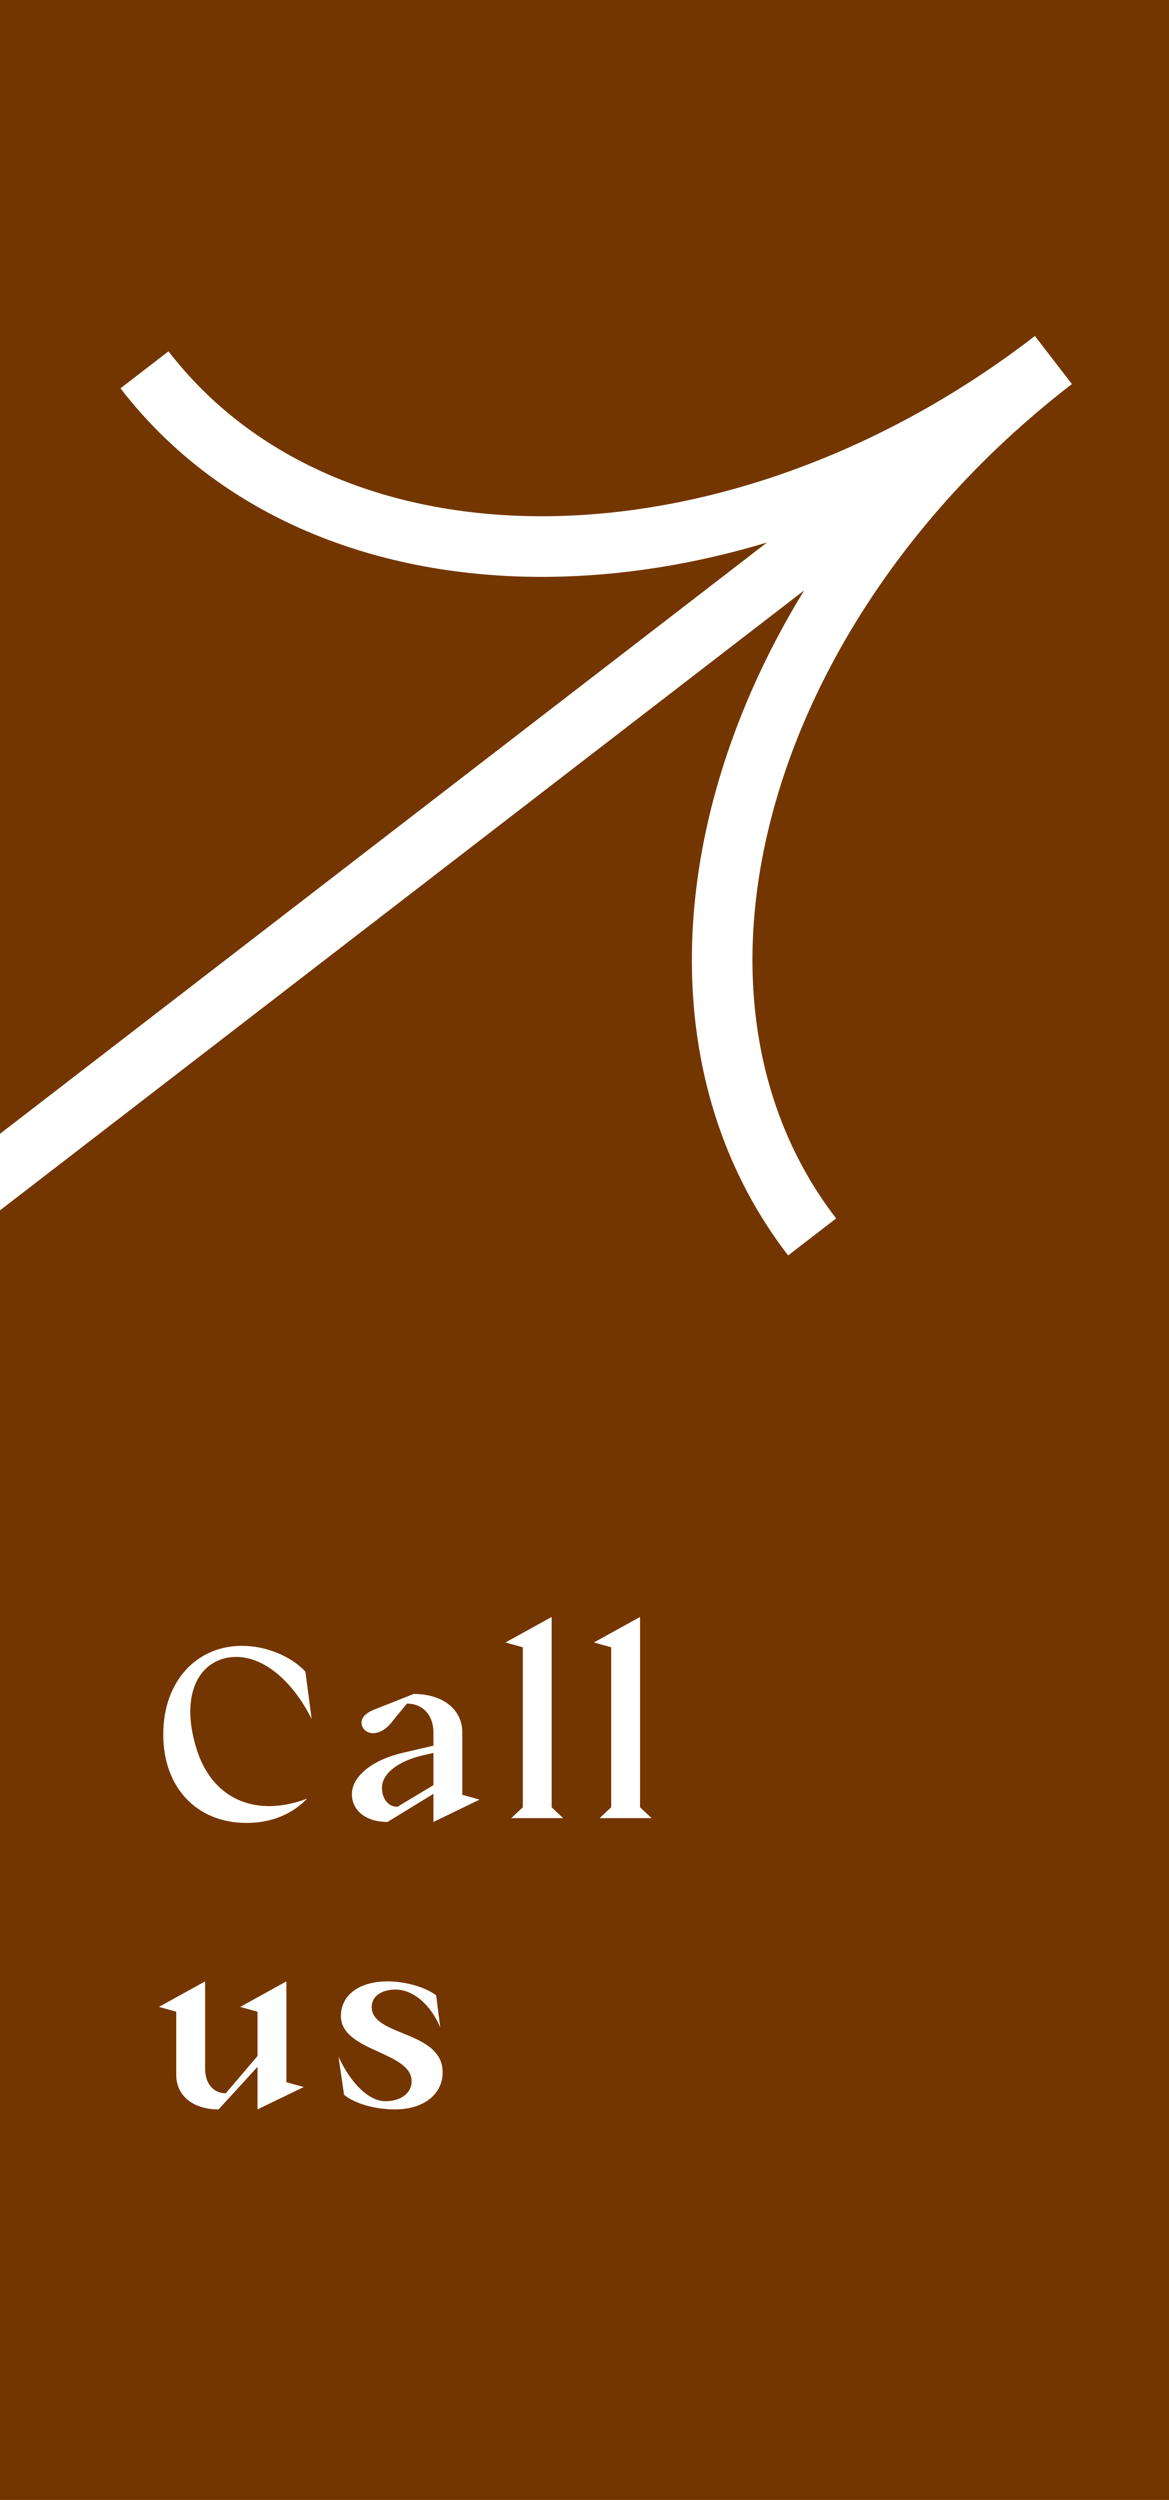 <svg width="175" height="374" viewBox="0 0 175 374" fill="none" xmlns="http://www.w3.org/2000/svg">
<path fill-rule="evenodd" clip-rule="evenodd" d="M0 0H175V374H0V181.072L120.38 88.328C114.374 98.118 109.9 108.328 107.084 118.559C100.263 143.339 103.125 168.534 117.983 187.819L125.169 182.283C112.433 165.752 109.58 143.67 115.83 120.967C122.07 98.299 137.343 75.304 160.347 57.544L160.462 57.455L160.462 57.455L154.926 50.269L154.926 50.269L154.917 50.276L154.913 50.271L153.835 51.101C131.035 68.32 105.31 76.979 82.132 77.227C58.585 77.48 37.961 69.089 25.225 52.558L18.039 58.095C32.897 77.38 56.529 86.574 82.229 86.298C92.829 86.185 103.83 84.466 114.817 81.162L0 169.621V0ZM45.716 250.076C43.556 247.772 39.848 246.224 36.212 246.224C29.444 246.224 24.44 251.516 24.44 259.472C24.44 267.428 29.444 272.72 36.932 272.72C40.64 272.72 43.772 271.388 45.968 269.084C43.988 269.84 42.08 270.2 40.28 270.2C35.276 270.2 31.28 267.32 29.516 261.92C27.284 255.152 28.76 249.68 33.224 248.204C33.908 247.988 34.628 247.88 35.384 247.88C39.416 247.88 43.736 251.336 46.652 257.168L45.716 250.076ZM60.925 254.864C63.301 254.864 64.885 256.592 64.885 259.184V261.164L60.385 262.208C55.777 263.252 52.681 265.736 52.681 268.4C52.681 270.884 54.805 272.576 58.009 272.576L64.885 268.364V272.576L71.797 269.228L69.205 268.508V259.184C69.205 255.728 66.289 253.424 61.933 253.424L55.921 255.8C54.769 256.268 54.121 256.988 54.121 257.636C54.085 258.572 54.841 259.292 55.849 259.292C56.749 259.292 57.865 258.752 58.873 257.348L60.925 254.864ZM59.485 270.308C58.117 270.308 57.181 269.084 57.181 267.464C57.181 265.304 59.629 263.468 63.301 262.604L64.885 262.244V267.068L59.485 270.308ZM82.583 241.904L75.671 245.72L78.263 246.44V270.38L76.535 272H84.311L82.583 270.38V241.904ZM95.816 241.904L88.904 245.72L91.496 246.44V270.38L89.768 272H97.544L95.816 270.38V241.904ZM38.552 309.204V315.576L45.464 312.228L42.872 311.508V296.424L35.96 300.24L38.552 300.96V307.584L33.8 313.164C31.928 313.164 30.704 311.688 30.704 309.492V296.424L23.792 300.24L26.384 300.96V310.428C26.384 313.524 28.904 315.576 32.72 315.576L38.552 309.204ZM58.02 296.424C53.772 296.424 51.036 298.476 51.036 301.608C51.036 304.39 53.922 305.709 56.679 306.971C59.203 308.125 61.62 309.231 61.62 311.364C61.62 313.128 60.036 314.352 57.66 314.352C55.248 314.352 52.512 311.688 50.676 307.692L51.504 313.38C53.088 314.712 56.148 315.576 59.136 315.576C63.42 315.576 66.264 313.308 66.264 310.032C66.264 306.623 63.118 305.336 60.251 304.162C57.85 303.18 55.644 302.278 55.644 300.276C55.644 298.656 57.084 297.648 59.208 297.648C61.872 297.648 64.464 299.916 65.904 303.3L65.292 298.512C63.636 297.252 60.648 296.424 58.02 296.424Z" fill="#743600"/>
</svg>

